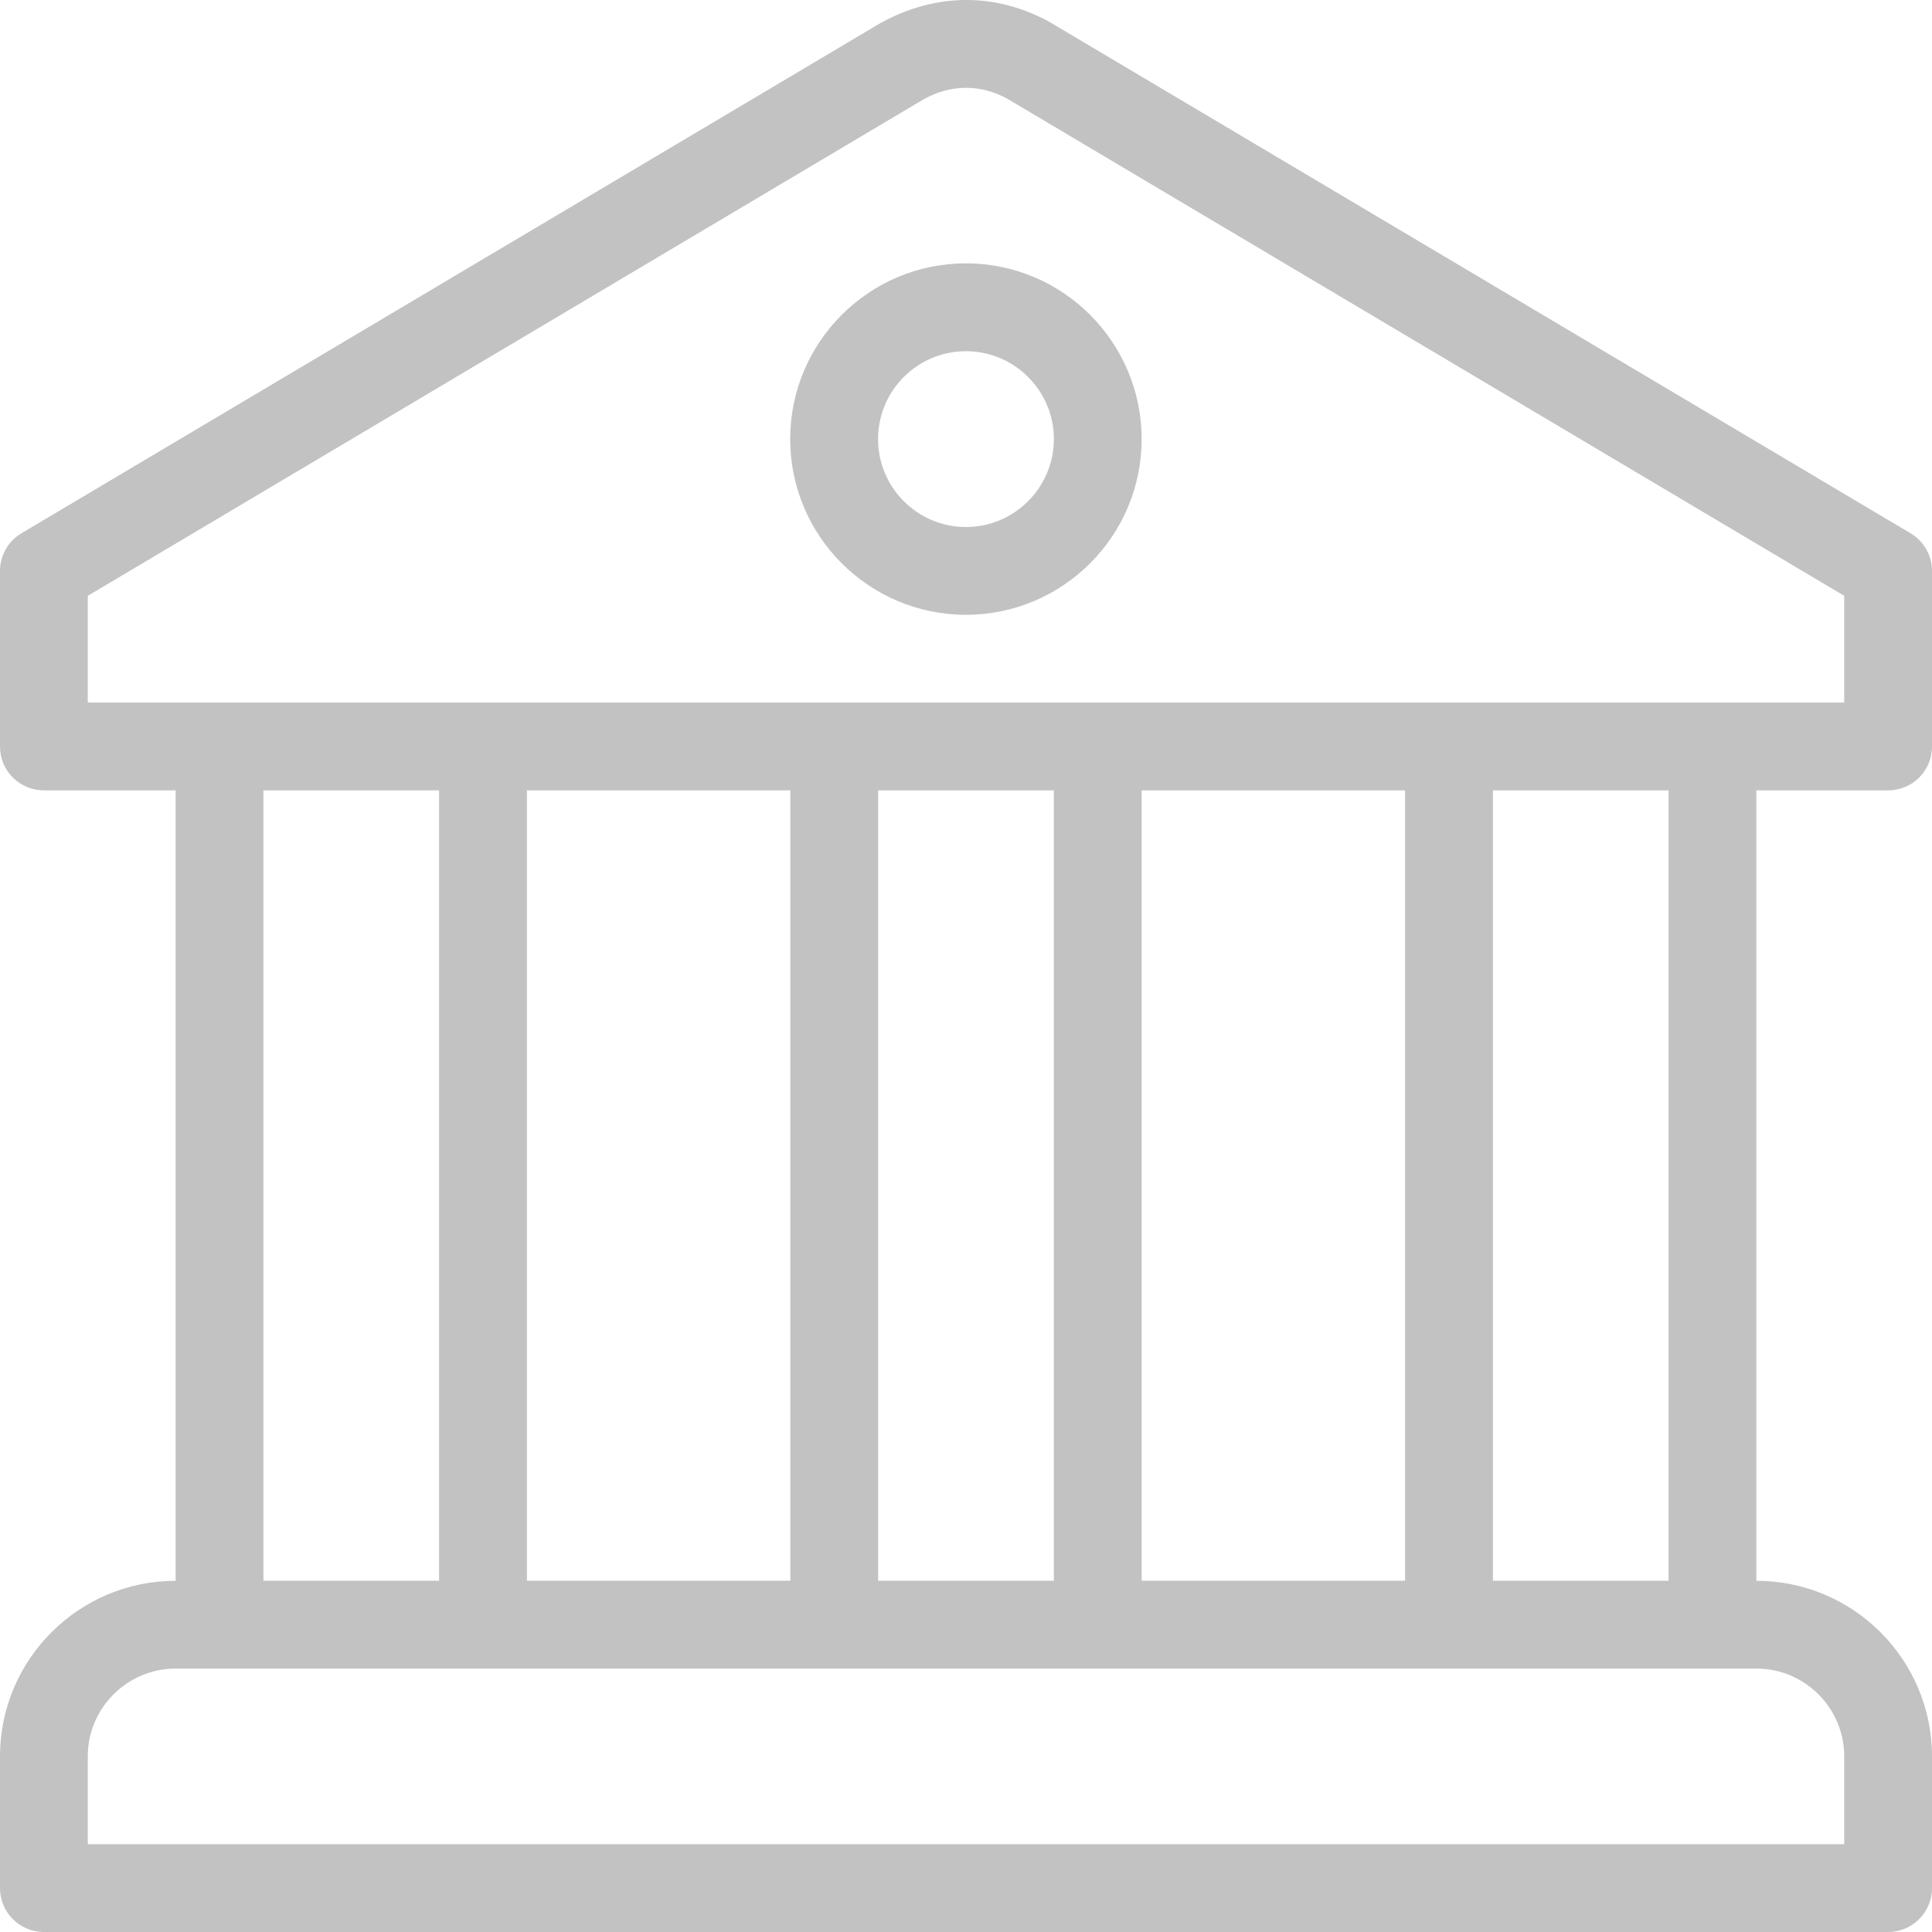 <svg width="23" height="23" viewBox="0 0 23 23" fill="none" xmlns="http://www.w3.org/2000/svg">
<g clip-path="url(#clip0_206_1297)">
<path d="M11.499 3.135C10.345 3.135 9.407 4.074 9.407 5.227C9.407 6.381 10.345 7.319 11.499 7.319C12.653 7.319 13.591 6.381 13.591 5.227C13.591 4.074 12.653 3.135 11.499 3.135ZM11.499 6.274C10.922 6.274 10.453 5.804 10.453 5.227C10.453 4.65 10.922 4.181 11.499 4.181C12.076 4.181 12.546 4.65 12.546 5.227C12.546 5.804 12.076 6.274 11.499 6.274Z" fill="#C2C2C2"/>
<path d="M22.477 9.409C22.766 9.409 23 9.177 23 8.888V6.797C23 6.613 22.903 6.442 22.744 6.348L12.519 0.276C12.514 0.272 12.51 0.27 12.505 0.267C11.87 -0.085 11.153 -0.096 10.481 0.275L0.256 6.348C0.097 6.442 0 6.613 0 6.797V8.888C0 9.177 0.234 9.409 0.523 9.409H2.091V18.819C0.938 18.819 0 19.756 0 20.909V22.477C0 22.766 0.234 23 0.523 23H22.477C22.766 23 23 22.766 23 22.477V20.909C23 19.756 22.062 18.819 20.909 18.819V9.409H22.477ZM21.955 20.909V21.955H1.045V20.909C1.045 20.333 1.515 19.864 2.091 19.864H2.614H20.386H20.909C21.485 19.864 21.955 20.333 21.955 20.909ZM3.136 18.818V9.409H5.227V18.818H3.136ZM6.273 18.818V9.409H9.409V18.818H6.273ZM10.454 18.818V9.409H12.546V18.818H10.454ZM13.591 18.818V9.409H16.727V18.818H13.591ZM17.773 18.818V9.409H19.864V18.818H17.773ZM1.045 8.364V7.093L10.999 1.18C11.325 1.001 11.671 1.001 11.993 1.176L21.955 7.093V8.364H1.045Z" fill="#C2C2C2"/>
</g>
<defs>
<clipPath id="clip0_206_1297">
<rect width="23" height="23" fill="white"/>
</clipPath>
</defs>
</svg>
